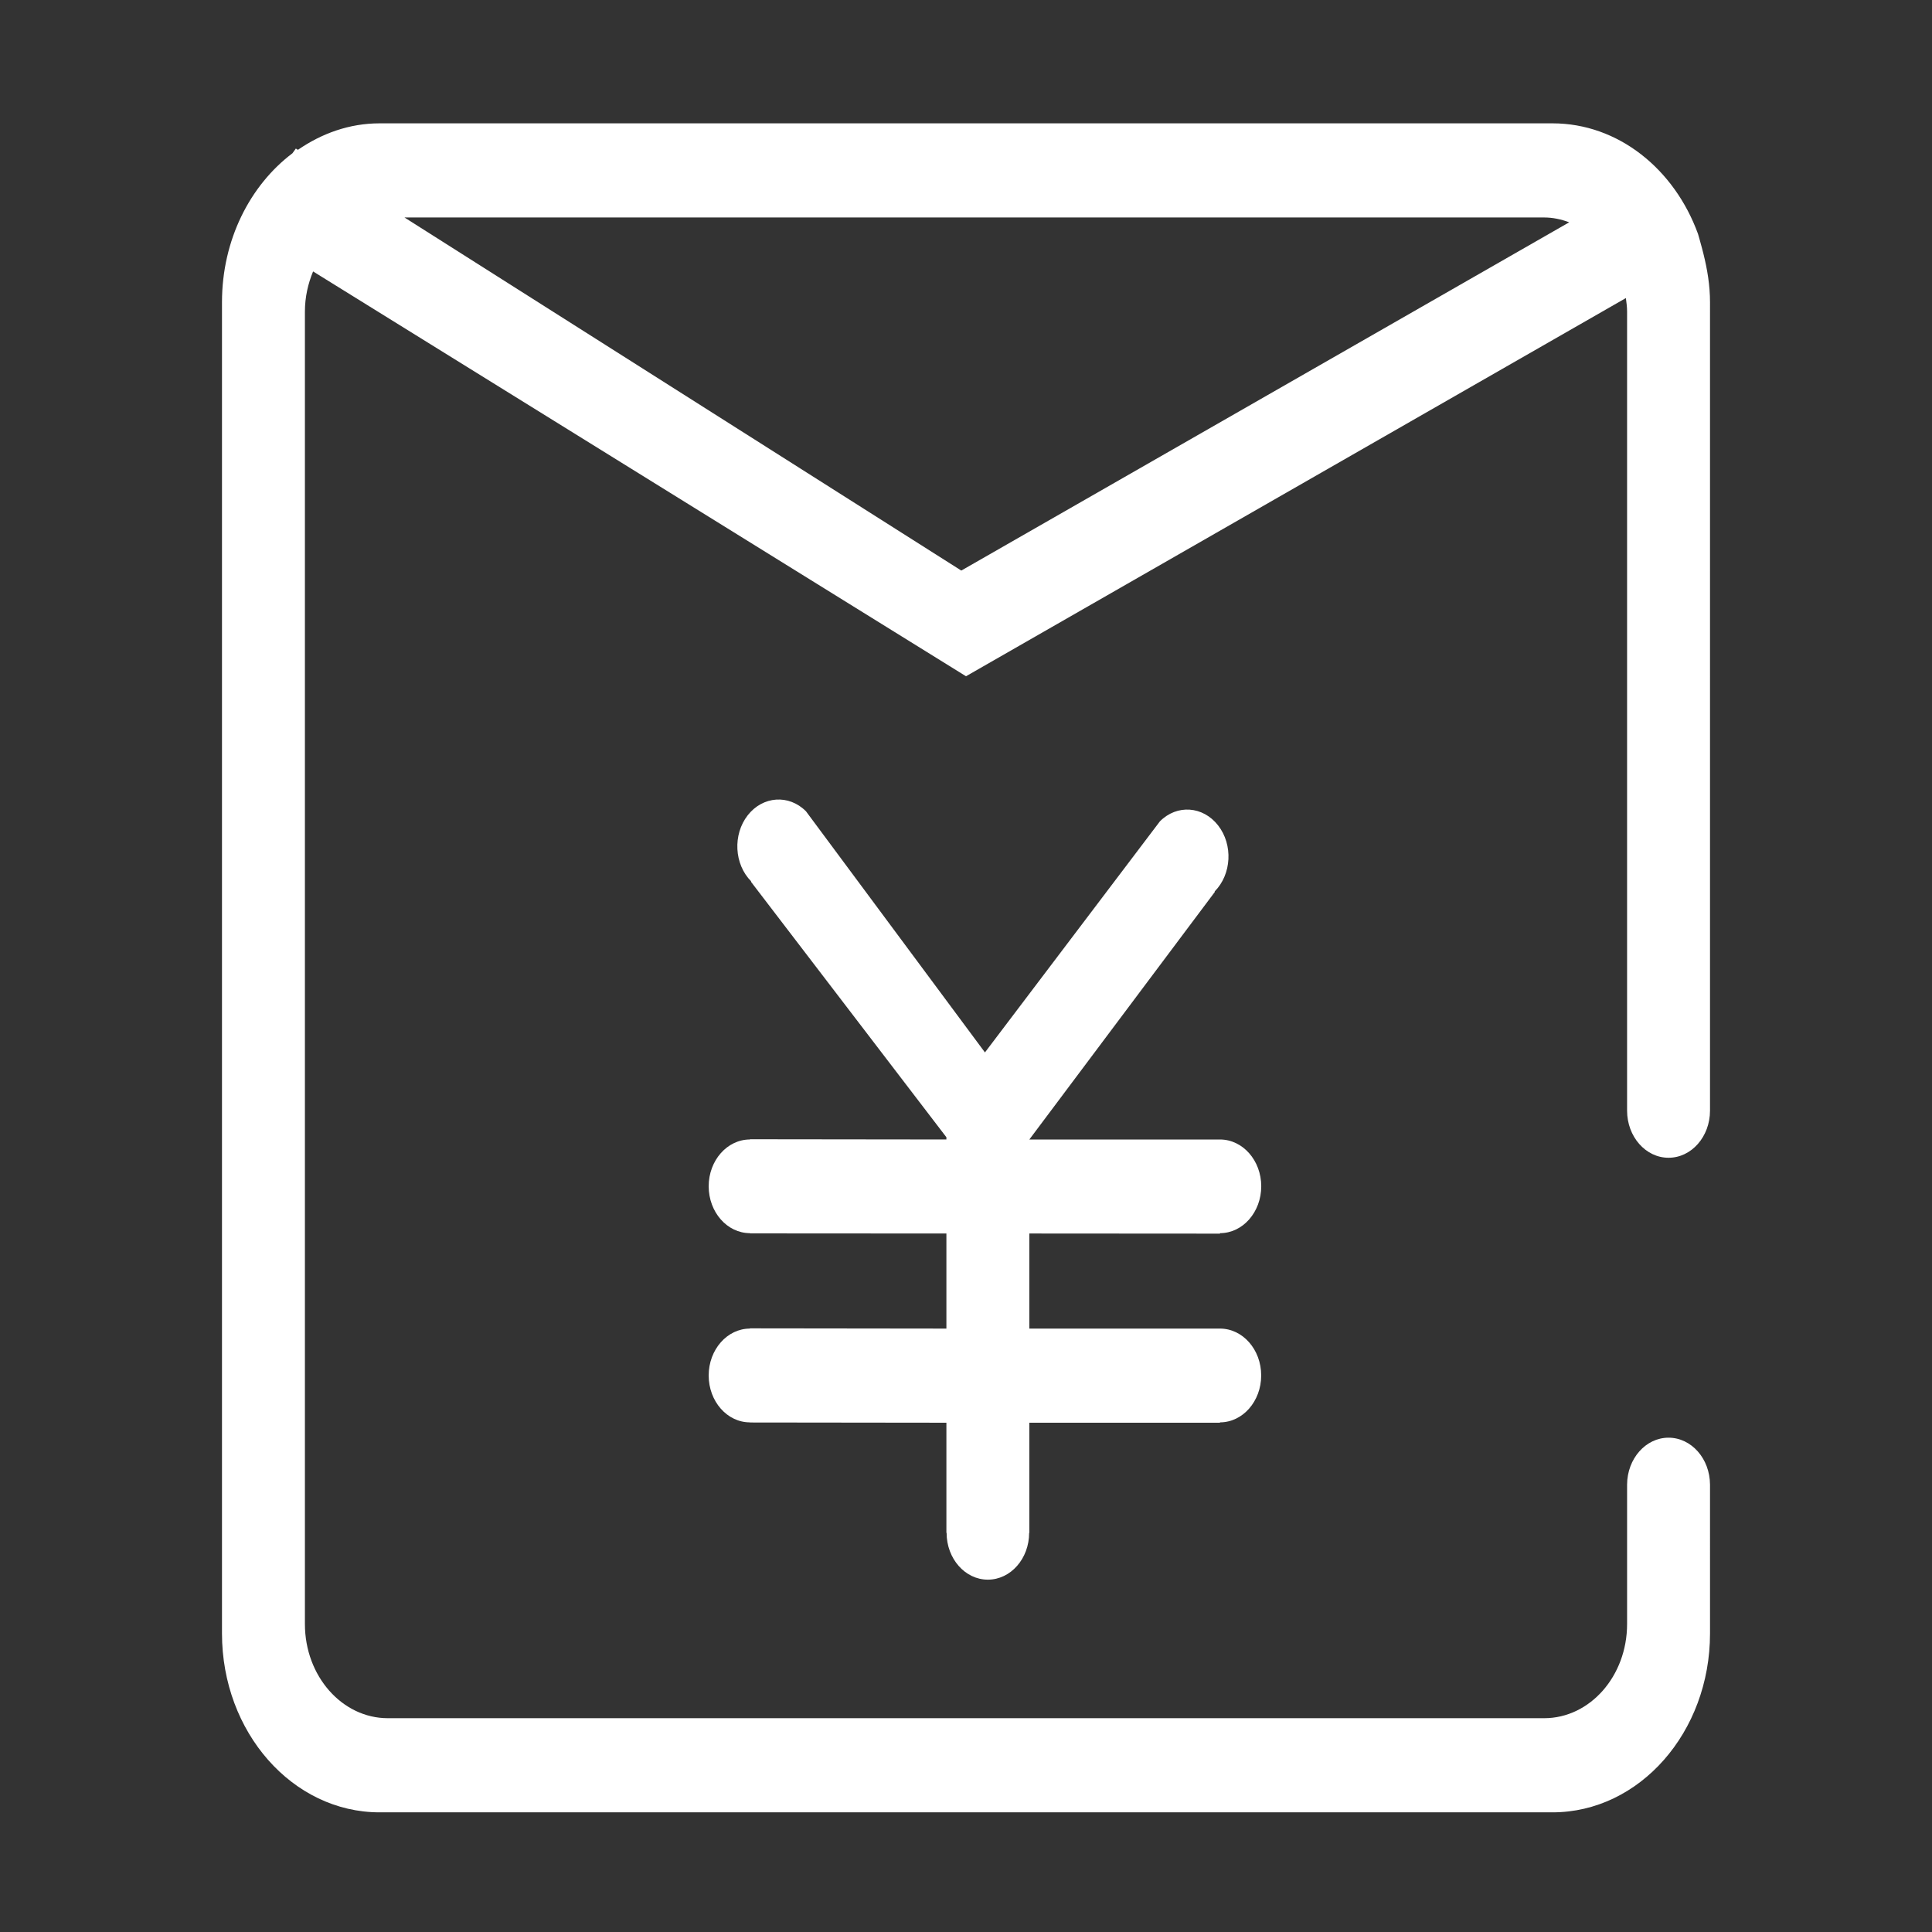 <?xml version="1.0" standalone="no"?><!DOCTYPE svg PUBLIC "-//W3C//DTD SVG 1.1//EN" "http://www.w3.org/Graphics/SVG/1.1/DTD/svg11.dtd"><svg class="icon" width="18px" height="18.00px" viewBox="0 0 1024 1024" version="1.1" xmlns="http://www.w3.org/2000/svg"><rect x="0" y="0" width="1024" height="1024" fill="#333333" stroke="none"/><path fill="#ffffff" d="M884.356 613.636c12.159 0 21.986-11.178 21.986-24.98L906.342 160.165c0-8.993-1.46-17.487-3.505-25.729 0 0-0.605-2.322-0.796-3.084-0.465-1.861-2.049-7.344-2.049-7.344-12.508-34.404-42.302-58.633-77.147-58.633L201.16 65.374c-15.885 0-30.597 5.309-43.269 14.048l-1.087-0.685-1.81 2.501c-22.488 16.984-37.338 45.958-37.338 78.927l0 705.622c0 52.332 37.399 94.79 83.504 94.79l621.686 0c46.105 0 83.497-42.458 83.497-94.79L906.342 786.854c-0.078-13.738-9.877-24.85-21.986-24.85-12.085 0-21.889 11.112-21.966 24.85l0 0.064 0 0.064 0 0.057 0 73.749c0 27.538-19.679 49.893-43.953 49.893L387.383 910.682l-0.05 0L205.568 910.682c-24.275 0-43.958-22.355-43.958-49.893L161.61 165.162c0-7.679 1.65-14.796 4.33-21.294l346.063 214.561 349.746-200.447c0.325 2.371 0.642 4.687 0.642 7.181l0 423.495C862.39 602.459 872.242 613.636 884.356 613.636L884.356 613.636zM509.506 302.412 214.385 115.268l604.05 0c4.674 0 9.084 0.995 13.279 2.559L509.506 302.412 509.506 302.412zM646.628 653.852l0-0.253c12.056 0 21.856-11.118 21.856-24.856 0-13.672-9.8-24.785-21.856-24.785l-101.055 0 98.346-131.263-0.138-0.188c9.033-9.116 9.828-24.791 1.836-35.026-8.021-10.303-21.855-11.242-30.861-2.126l-92.716 122.453L427.173 429.983c-9.032-9.05-22.837-8.112-30.861 2.127-7.996 10.24-7.203 25.973 1.828 35.025l-0.129 0.187 103.604 135.446 0 1.182-104.131-0.122 0 0.122c-12.064 0-21.864 11.119-21.864 24.793 0 13.738 9.801 24.856 21.864 24.856l0 0.123 104.131 0.064 0 50.392-104.131-0.124 0 0.124c-12.088 0-21.864 11.178-21.864 24.85 0 13.744 9.776 24.855 21.864 24.855l0 0.065 104.131 0.122 0 58.388 0.109 0c0 13.672 9.799 24.793 21.856 24.793 12.084 0 21.884-11.119 21.884-24.793l0.109 0 0-58.388 101.029 0 0-0.188c12.082 0 21.856-11.178 21.856-24.855 0-13.739-9.775-24.85-21.856-24.85l-101.029 0 0-50.392L646.628 653.852 646.628 653.852zM646.628 653.852" /></svg>